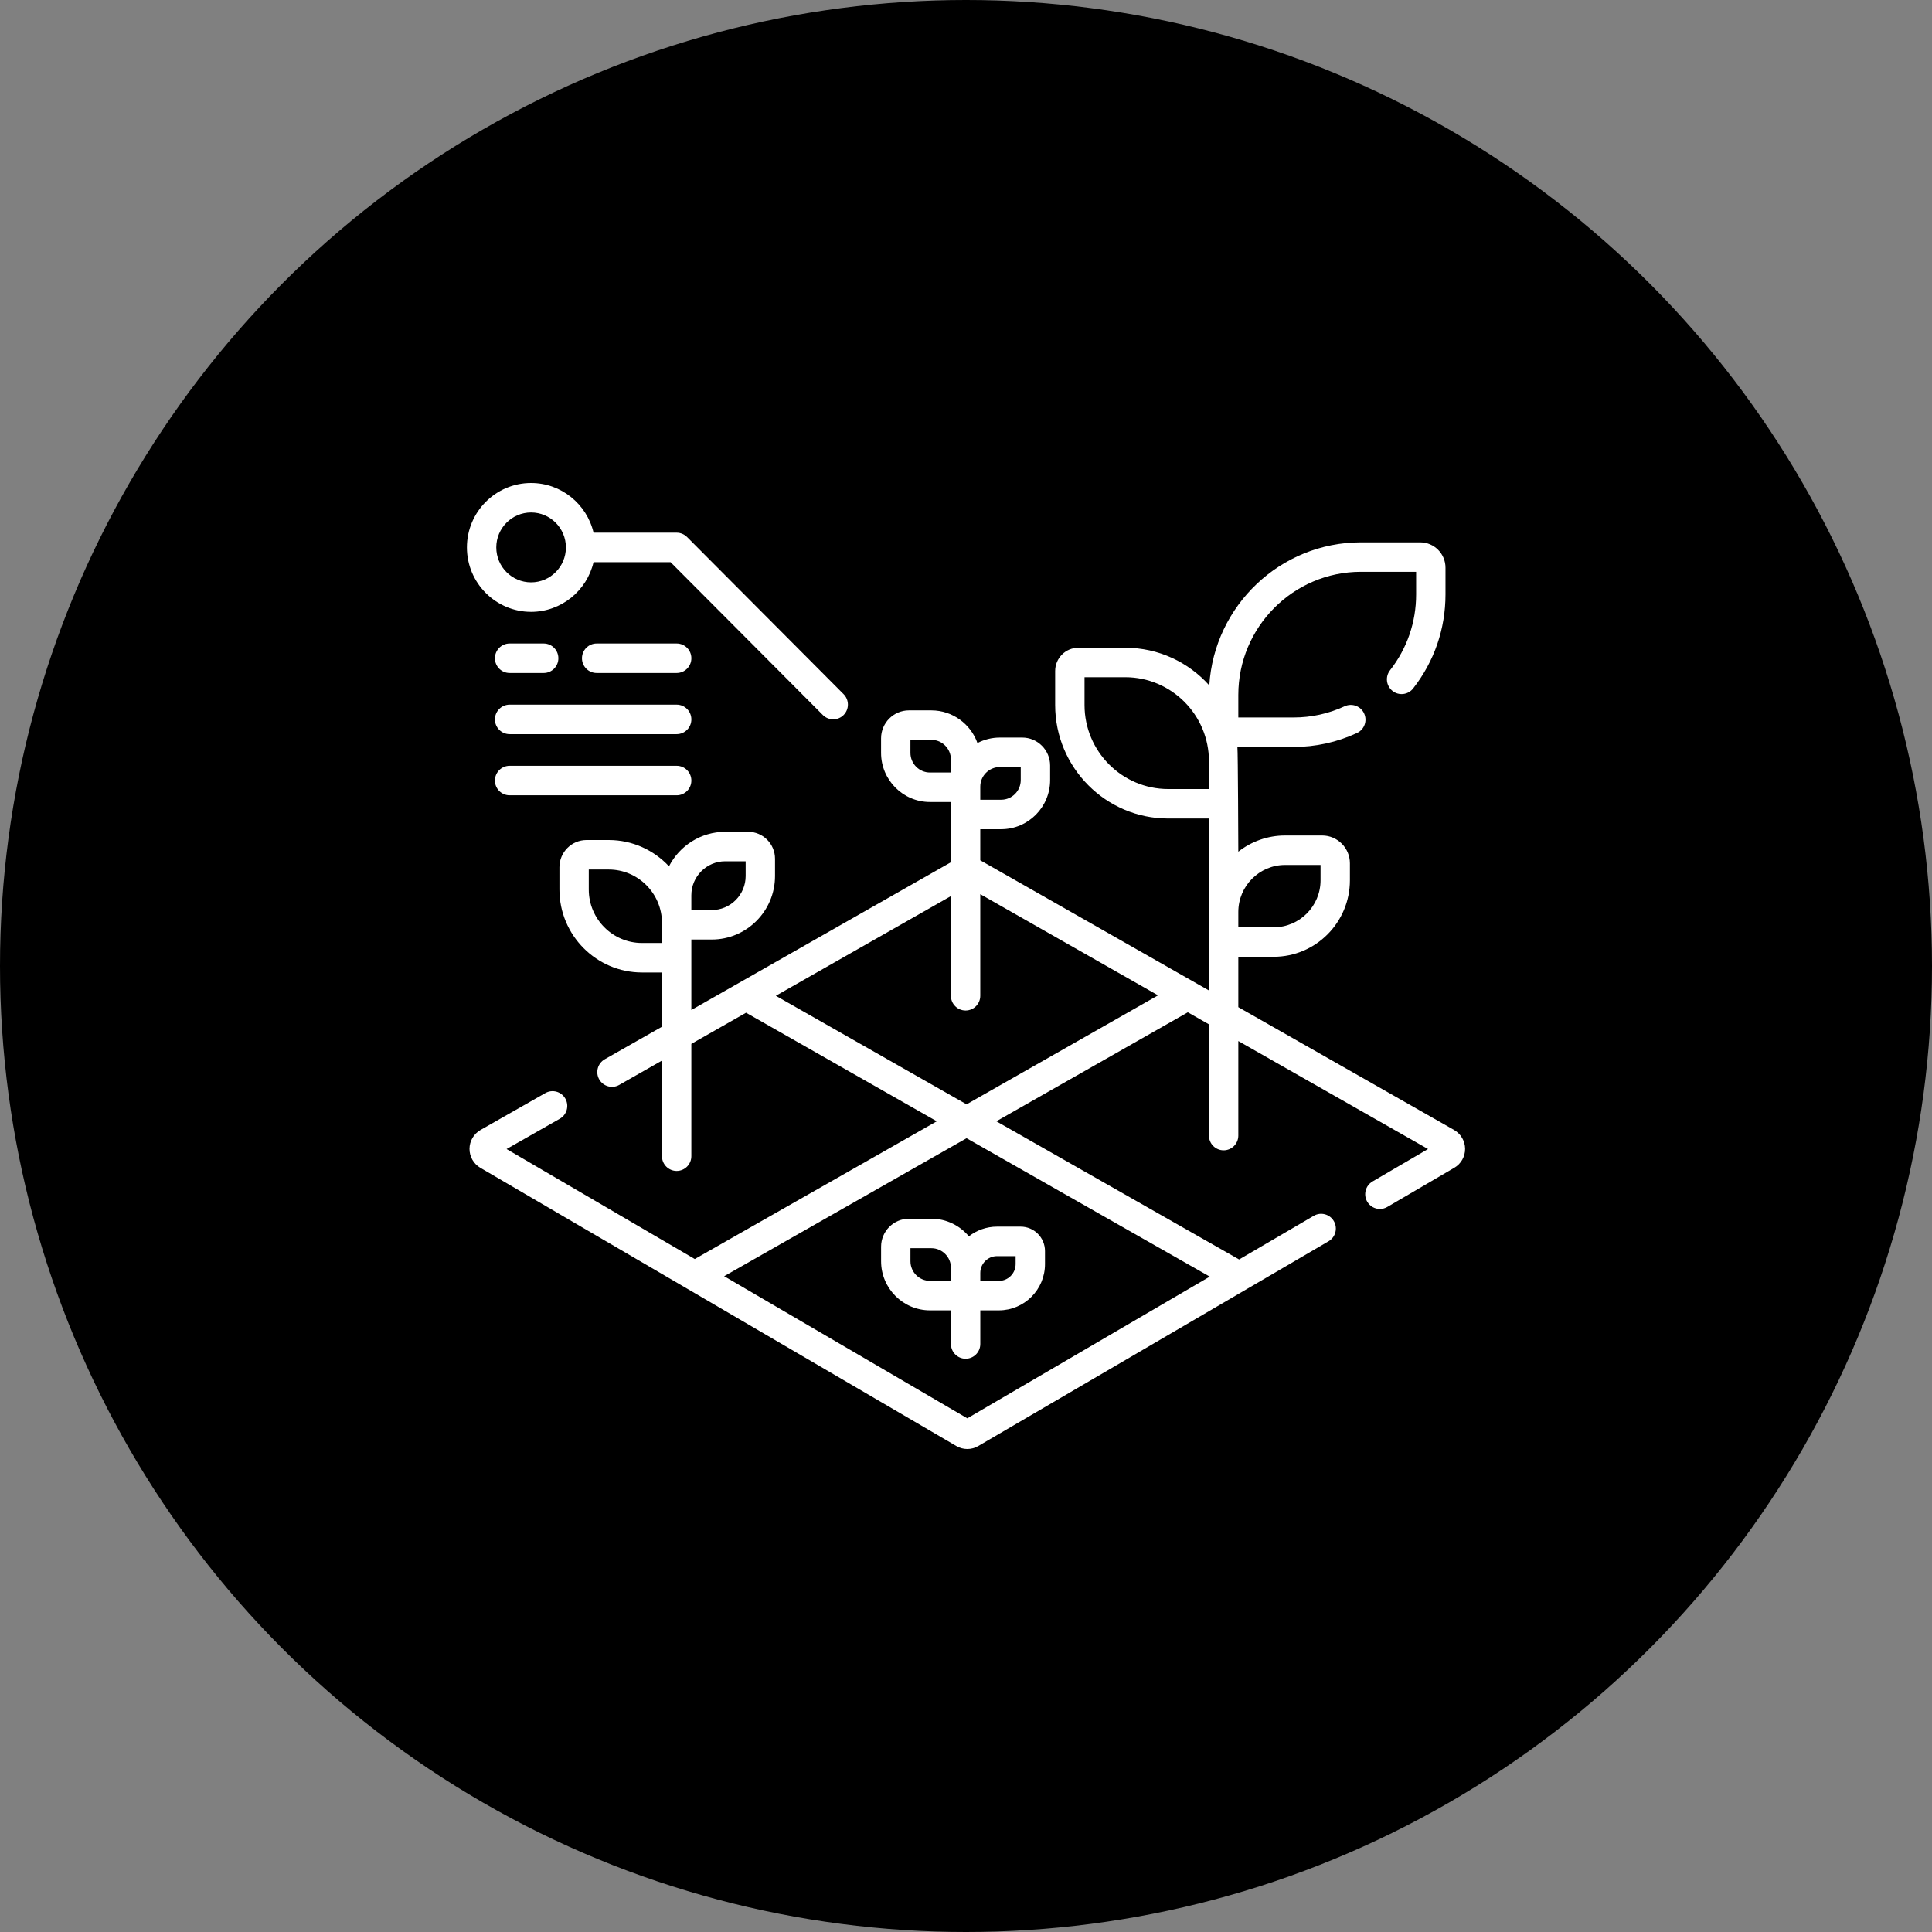 <svg width="80" height="80" viewBox="0 0 80 80" fill="none" xmlns="http://www.w3.org/2000/svg">
<rect x="0" y="0" width="80" height="80" fill="#808080" stroke="none"/>
<circle cx="40" cy="40" r="40" fill="#000"/>
<path fill-rule="evenodd" clip-rule="evenodd" d="M60.211 46.79L51.276 41.704V39.618H52.742C54.481 39.618 55.897 38.197 55.897 36.451V35.748C55.897 35.113 55.381 34.596 54.748 34.596H53.215C52.484 34.596 51.811 34.847 51.276 35.267C51.276 35.267 51.262 31.123 51.238 30.93H53.562C54.476 30.93 55.36 30.736 56.188 30.353C56.493 30.212 56.627 29.85 56.486 29.544C56.346 29.238 55.986 29.104 55.68 29.244C55.012 29.553 54.299 29.709 53.562 29.709H51.276V28.774C51.276 25.964 53.553 23.677 56.353 23.677H58.639V24.613C58.639 25.763 58.265 26.849 57.559 27.754C57.351 28.019 57.398 28.402 57.662 28.61C57.926 28.818 58.308 28.772 58.515 28.507C59.392 27.385 59.855 26.038 59.855 24.613V23.507C59.855 22.928 59.386 22.457 58.809 22.457H56.353C53.015 22.457 50.277 25.08 50.074 28.38C49.216 27.424 47.974 26.822 46.595 26.822H44.652C44.123 26.822 43.692 27.254 43.692 27.786V29.194C43.692 31.785 45.791 33.893 48.372 33.893H50.06V41.013L40.591 35.623V34.335H41.458C42.574 34.335 43.483 33.423 43.483 32.302V31.7C43.483 31.061 42.965 30.541 42.329 30.541H41.401C41.067 30.541 40.752 30.623 40.474 30.768C40.194 29.98 39.444 29.415 38.565 29.415H37.637C37.001 29.415 36.483 29.934 36.483 30.573V31.175C36.483 32.297 37.392 33.209 38.508 33.209H39.375V33.725V35.704L28.627 41.822V39.657V38.904H29.472C30.917 38.904 32.092 37.724 32.092 36.274V35.56C32.092 34.944 31.593 34.443 30.979 34.443H30.03C29.017 34.443 28.137 35.025 27.701 35.872C27.077 35.203 26.19 34.784 25.207 34.784H24.287C23.668 34.784 23.165 35.29 23.165 35.911V36.835C23.165 38.728 24.698 40.268 26.584 40.268H27.411V42.514L25.041 43.862C24.749 44.029 24.646 44.401 24.812 44.694C24.978 44.987 25.349 45.09 25.641 44.924L27.411 43.916V47.876C27.411 48.213 27.683 48.486 28.019 48.486C28.355 48.486 28.627 48.213 28.627 47.876V43.224L30.893 41.934L38.791 46.43L28.769 52.134L20.976 47.579L23.181 46.324C23.473 46.158 23.576 45.785 23.41 45.492C23.244 45.199 22.873 45.096 22.581 45.262L19.897 46.79C19.618 46.949 19.443 47.248 19.441 47.57C19.44 47.892 19.611 48.193 19.888 48.355L28.463 53.367L28.465 53.368L39.602 59.878C39.741 59.959 39.898 60 40.054 60C40.211 60 40.367 59.959 40.506 59.878L55.012 51.399C55.303 51.23 55.401 50.856 55.232 50.565C55.063 50.273 54.691 50.175 54.401 50.344L51.309 52.152L41.256 46.43L49.185 41.917L50.06 42.415V47.022C50.06 47.359 50.332 47.632 50.668 47.632C51.004 47.632 51.276 47.359 51.276 47.022V43.107L59.132 47.579L56.832 48.923C56.542 49.093 56.444 49.467 56.613 49.758C56.726 49.952 56.929 50.061 57.139 50.061C57.242 50.061 57.348 50.034 57.444 49.978L60.22 48.355C60.498 48.193 60.669 47.892 60.667 47.57C60.665 47.248 60.49 46.949 60.211 46.79ZM53.215 35.816H54.681V36.451C54.681 37.524 53.811 38.397 52.742 38.397H51.276V37.763C51.276 36.69 52.146 35.816 53.215 35.816ZM44.908 29.194C44.908 31.112 46.462 32.672 48.373 32.672H50.06V31.52C50.06 29.602 48.506 28.042 46.595 28.042H44.908V29.194ZM28.627 37.073C28.627 36.296 29.256 35.664 30.03 35.664H30.876V36.274C30.876 37.051 30.247 37.683 29.473 37.683H28.627V37.073ZM24.38 36.835C24.38 38.055 25.369 39.047 26.584 39.047H27.411V38.217C27.411 36.997 26.422 36.005 25.207 36.005H24.38V36.835ZM41.401 31.762H42.267V32.302C42.267 32.75 41.904 33.115 41.458 33.115H40.591V32.574C40.591 32.126 40.954 31.762 41.401 31.762ZM37.699 30.635V31.175C37.699 31.623 38.062 31.988 38.508 31.988H39.375V31.448C39.375 30.999 39.012 30.635 38.566 30.635H37.699ZM50.093 52.862L40.054 58.73L29.985 52.845L40.024 47.131L50.093 52.862ZM32.126 41.233L40.024 45.728L47.952 41.215L40.591 37.026V41.233C40.591 41.57 40.319 41.843 39.983 41.843C39.647 41.843 39.375 41.57 39.375 41.233V37.106L32.126 41.233Z" fill="white"/>
<path fill-rule="evenodd" clip-rule="evenodd" d="M38.51 54.259H39.377V55.652C39.377 55.989 39.649 56.262 39.984 56.262C40.32 56.262 40.592 55.989 40.592 55.652V54.259H41.362C42.414 54.259 43.271 53.4 43.271 52.343V51.804C43.271 51.247 42.819 50.793 42.264 50.793H41.285C40.846 50.793 40.442 50.943 40.119 51.194C39.747 50.749 39.19 50.465 38.567 50.465H37.638C37.002 50.465 36.484 50.985 36.484 51.623V52.226C36.484 53.347 37.393 54.259 38.51 54.259ZM41.285 52.014H42.055V52.343C42.055 52.727 41.744 53.039 41.362 53.039H40.592V52.709C40.592 52.326 40.903 52.014 41.285 52.014ZM38.567 51.685H37.7V52.226C37.7 52.674 38.063 53.038 38.51 53.038H39.377V52.498C39.377 52.05 39.013 51.685 38.567 51.685Z" fill="white"/>
<path fill-rule="evenodd" clip-rule="evenodd" d="M24.577 23.278C24.302 24.455 23.247 25.335 21.991 25.335C20.526 25.335 19.334 24.138 19.334 22.667C19.334 21.197 20.526 20 21.991 20C23.247 20 24.302 20.88 24.578 22.057H28.019C28.18 22.057 28.335 22.122 28.449 22.236L34.932 28.744C35.169 28.982 35.169 29.368 34.932 29.607C34.813 29.726 34.657 29.785 34.502 29.785C34.346 29.785 34.191 29.726 34.072 29.607L27.767 23.278H24.577ZM23.433 22.667C23.433 21.87 22.786 21.22 21.991 21.22C21.196 21.22 20.55 21.869 20.55 22.667C20.55 23.465 21.196 24.114 21.991 24.114C22.786 24.114 23.433 23.465 23.433 22.667Z" fill="white"/>
<path d="M28.02 26.646H24.706C24.37 26.646 24.098 26.92 24.098 27.257C24.098 27.594 24.37 27.867 24.706 27.867H28.02C28.356 27.867 28.628 27.594 28.628 27.257C28.628 26.92 28.356 26.646 28.02 26.646Z" fill="white"/>
<path d="M28.02 29.178H21.102C20.766 29.178 20.494 29.452 20.494 29.789C20.494 30.126 20.766 30.399 21.102 30.399H28.02C28.356 30.399 28.628 30.126 28.628 29.789C28.628 29.452 28.356 29.178 28.02 29.178V29.178Z" fill="white"/>
<path d="M28.02 31.71H21.102C20.766 31.71 20.494 31.984 20.494 32.321C20.494 32.658 20.766 32.931 21.102 32.931H28.02C28.356 32.931 28.628 32.658 28.628 32.321C28.628 31.984 28.356 31.71 28.02 31.71Z" fill="white"/>
<path d="M21.102 27.867H22.514C22.849 27.867 23.121 27.594 23.121 27.257C23.121 26.92 22.849 26.646 22.514 26.646H21.102C20.766 26.646 20.494 26.92 20.494 27.257C20.494 27.594 20.766 27.867 21.102 27.867Z" fill="white"/>
</svg>
